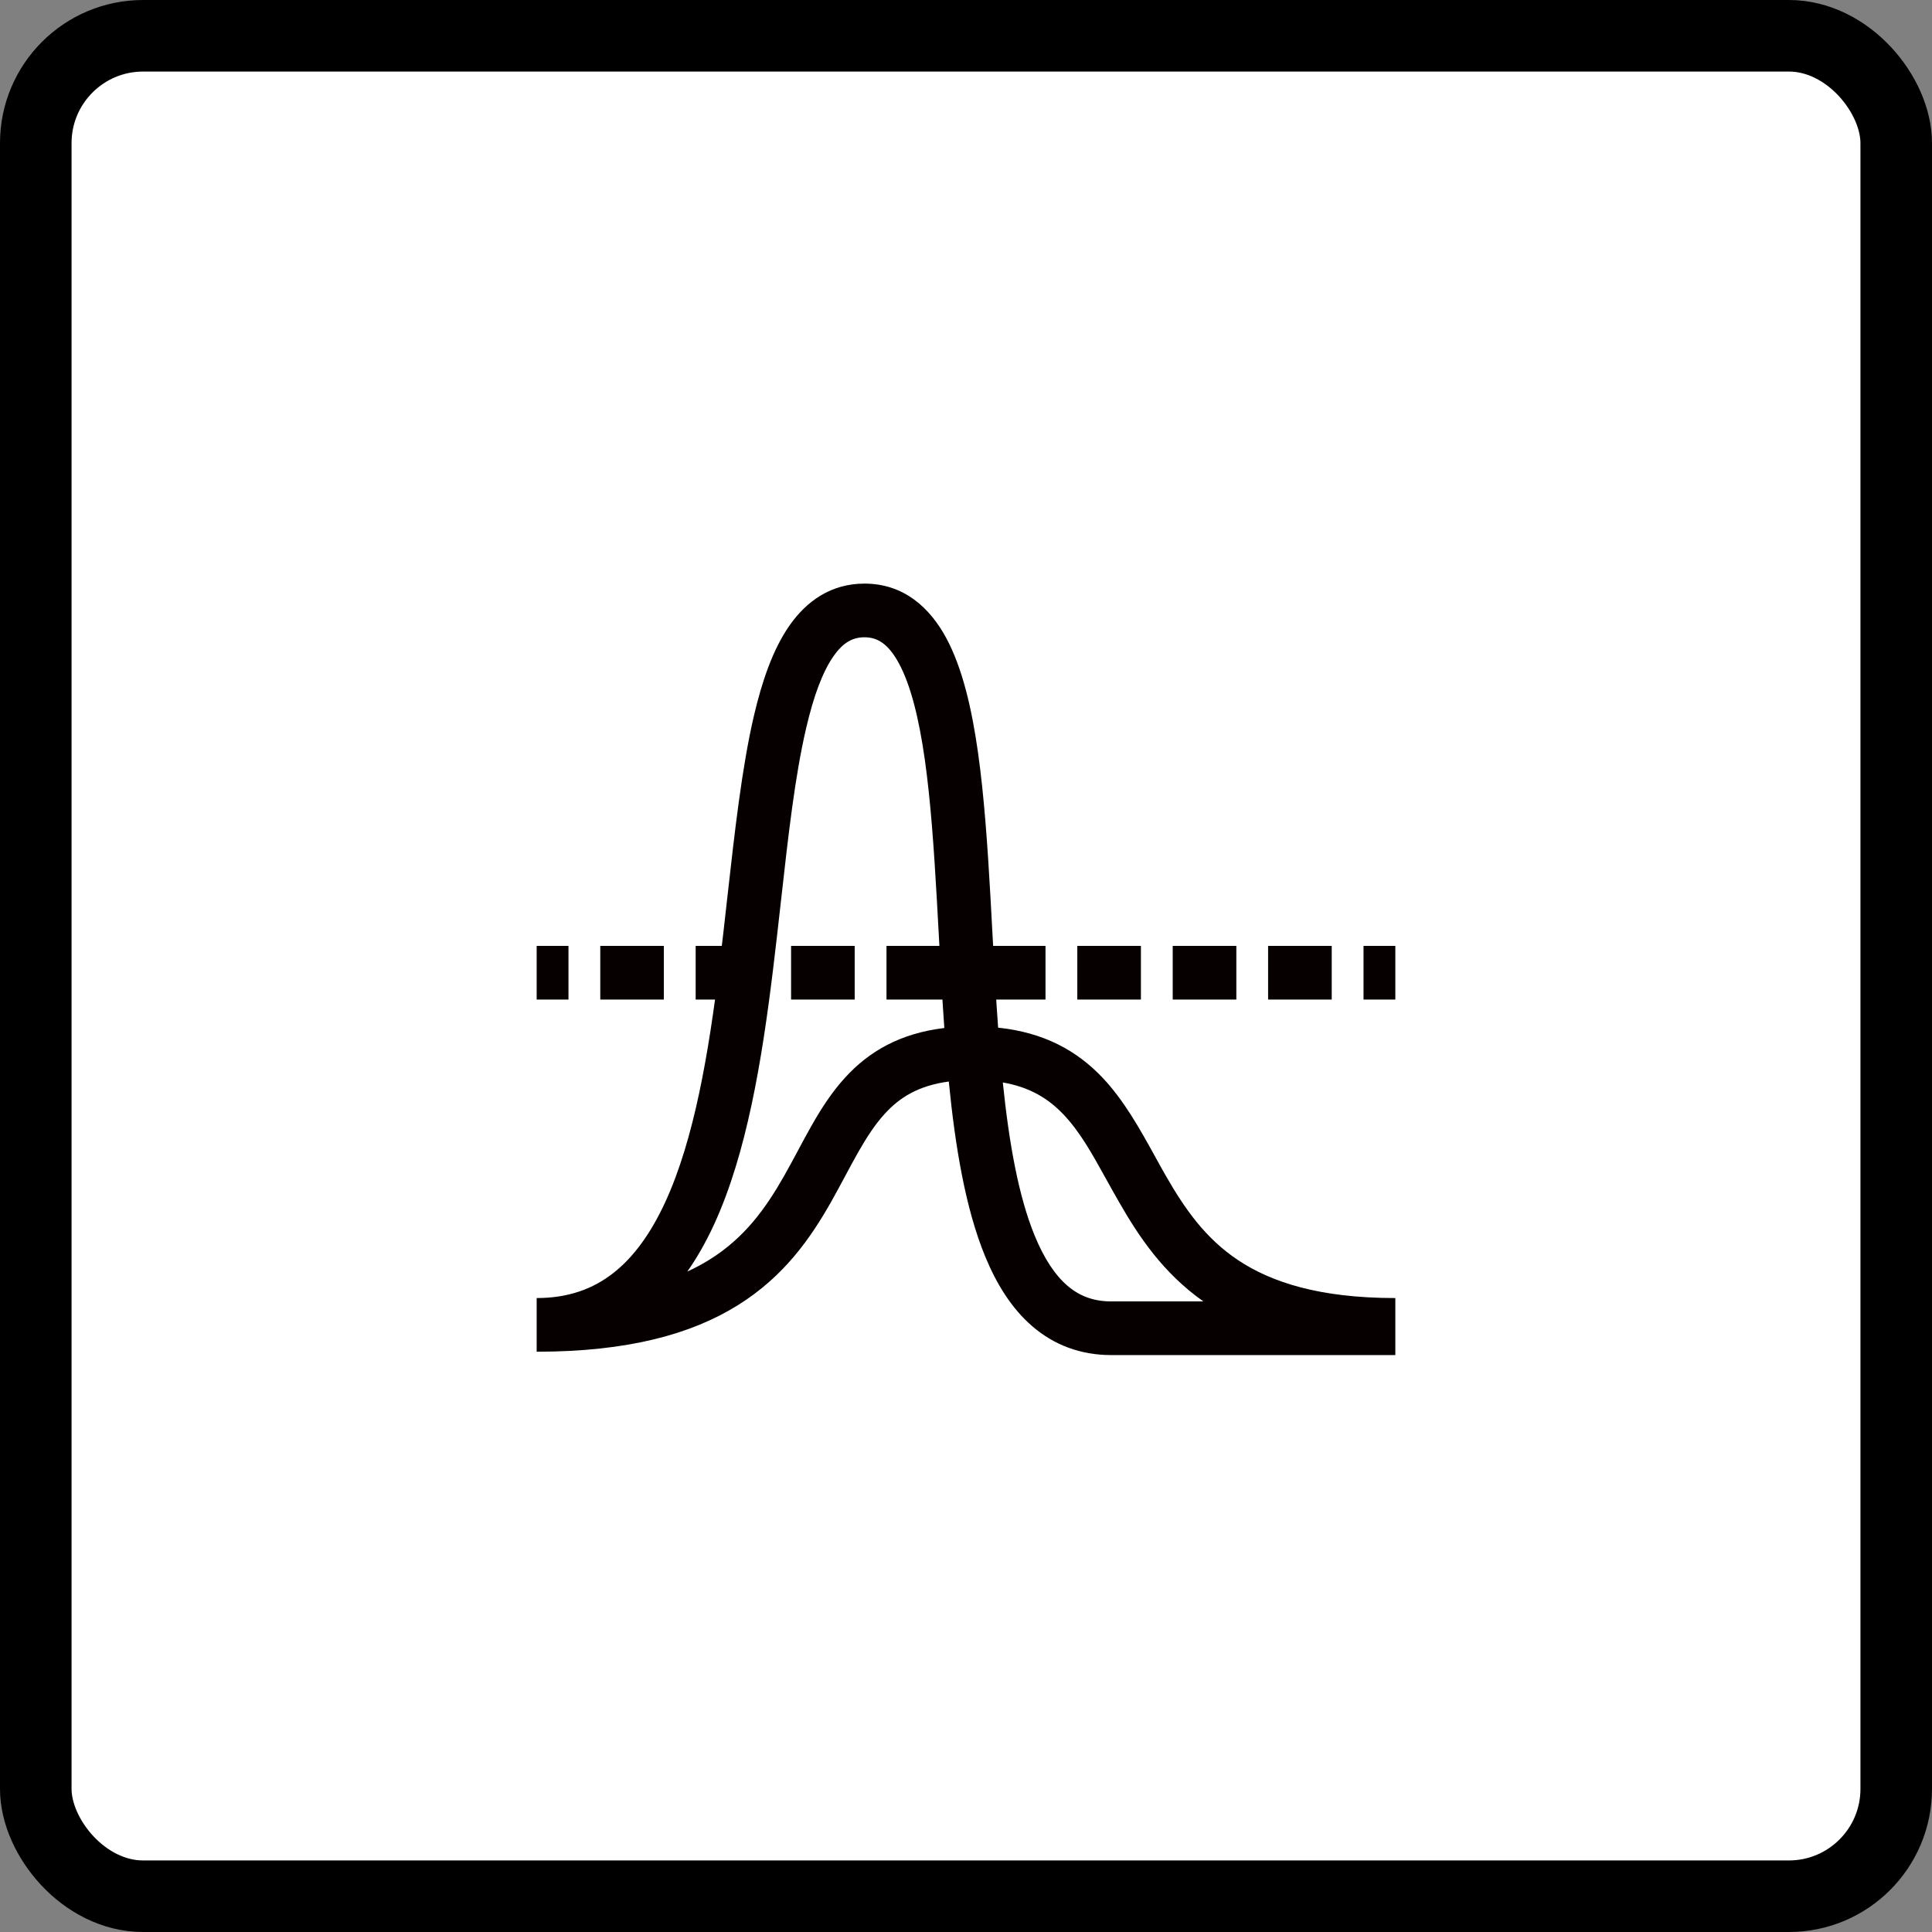 <svg width="54" height="54" viewBox="0 0 54 54" fill="none" xmlns="http://www.w3.org/2000/svg">
<rect x="0" y="0" width="54" height="54" fill="#808080" stroke="none"/>
<rect x="1" y="1" width="52" height="52" rx="3" fill="white"/>
<path fill-rule="evenodd" clip-rule="evenodd" d="M15 37.781V36.281C15.89 36.281 16.58 36.022 17.142 35.582C17.716 35.133 18.195 34.465 18.595 33.597C19.402 31.844 19.806 29.456 20.113 26.955C20.189 26.336 20.26 25.708 20.329 25.084C20.535 23.249 20.736 21.448 21.071 20.012C21.296 19.048 21.599 18.157 22.06 17.493C22.542 16.798 23.232 16.312 24.162 16.312C25.257 16.312 25.991 16.979 26.455 17.846C26.903 18.685 27.162 19.809 27.334 21.022C27.508 22.25 27.603 23.648 27.684 25.074C27.702 25.404 27.72 25.737 27.738 26.069C27.786 26.959 27.834 27.85 27.898 28.723C29.188 28.859 30.1 29.371 30.806 30.111C31.416 30.751 31.87 31.573 32.283 32.322C32.386 32.509 32.486 32.691 32.586 32.865C33.114 33.783 33.685 34.609 34.606 35.222C35.521 35.831 36.859 36.281 39 36.281V37.875H31.06C30.194 37.875 29.457 37.588 28.857 37.073C28.272 36.571 27.85 35.881 27.534 35.113C26.982 33.77 26.697 32.037 26.519 30.229C25.656 30.344 25.134 30.687 24.73 31.13C24.46 31.425 24.226 31.784 23.983 32.211C23.864 32.421 23.747 32.64 23.622 32.873L23.618 32.88C23.494 33.112 23.363 33.358 23.223 33.605C22.658 34.598 21.921 35.673 20.623 36.481C19.328 37.288 17.556 37.781 15 37.781ZM28.029 30.255C28.203 31.95 28.468 33.44 28.922 34.542C29.184 35.181 29.491 35.64 29.834 35.935C30.162 36.217 30.552 36.375 31.06 36.375H33.635C32.505 35.579 31.826 34.553 31.286 33.612C31.153 33.382 31.031 33.161 30.915 32.952C30.515 32.23 30.184 31.632 29.721 31.146C29.317 30.723 28.809 30.391 28.029 30.255ZM26.394 28.733C25.157 28.882 24.289 29.388 23.622 30.118C23.241 30.535 22.942 31.006 22.679 31.47C22.55 31.697 22.425 31.93 22.304 32.157L22.296 32.172C22.17 32.407 22.047 32.636 21.918 32.864C21.404 33.769 20.818 34.593 19.83 35.208C19.642 35.325 19.436 35.437 19.211 35.54C19.496 35.135 19.742 34.692 19.958 34.225C20.874 32.234 21.296 29.63 21.602 27.138C21.684 26.469 21.758 25.809 21.83 25.167C22.032 23.362 22.218 21.695 22.532 20.353C22.743 19.445 22.994 18.777 23.292 18.348C23.568 17.951 23.84 17.812 24.162 17.812C24.517 17.812 24.828 17.985 25.132 18.554C25.451 19.151 25.683 20.06 25.849 21.233C26.013 22.391 26.105 23.733 26.186 25.158C26.204 25.48 26.222 25.807 26.24 26.136C26.286 26.995 26.333 27.872 26.394 28.733Z" fill="#060000"/>
<path fill-rule="evenodd" clip-rule="evenodd" d="M15.889 27.938H15V26.438H15.889V27.938ZM18.555 27.938H16.778V26.438H18.555V27.938ZM21.222 27.938H19.444V26.438H21.222V27.938ZM23.889 27.938H22.111V26.438H23.889V27.938ZM26.555 27.938H24.778V26.438H26.555V27.938ZM29.222 27.938H27.444V26.438H29.222V27.938ZM31.889 27.938H30.111V26.438H31.889V27.938ZM34.556 27.938H32.778V26.438H34.556V27.938ZM37.222 27.938H35.444V26.438H37.222V27.938ZM39 27.938H38.111V26.438H39V27.938Z" fill="#060000"/>
<rect x="1" y="1" width="52" height="52" rx="3" stroke="black" stroke-width="2"/>
</svg>
